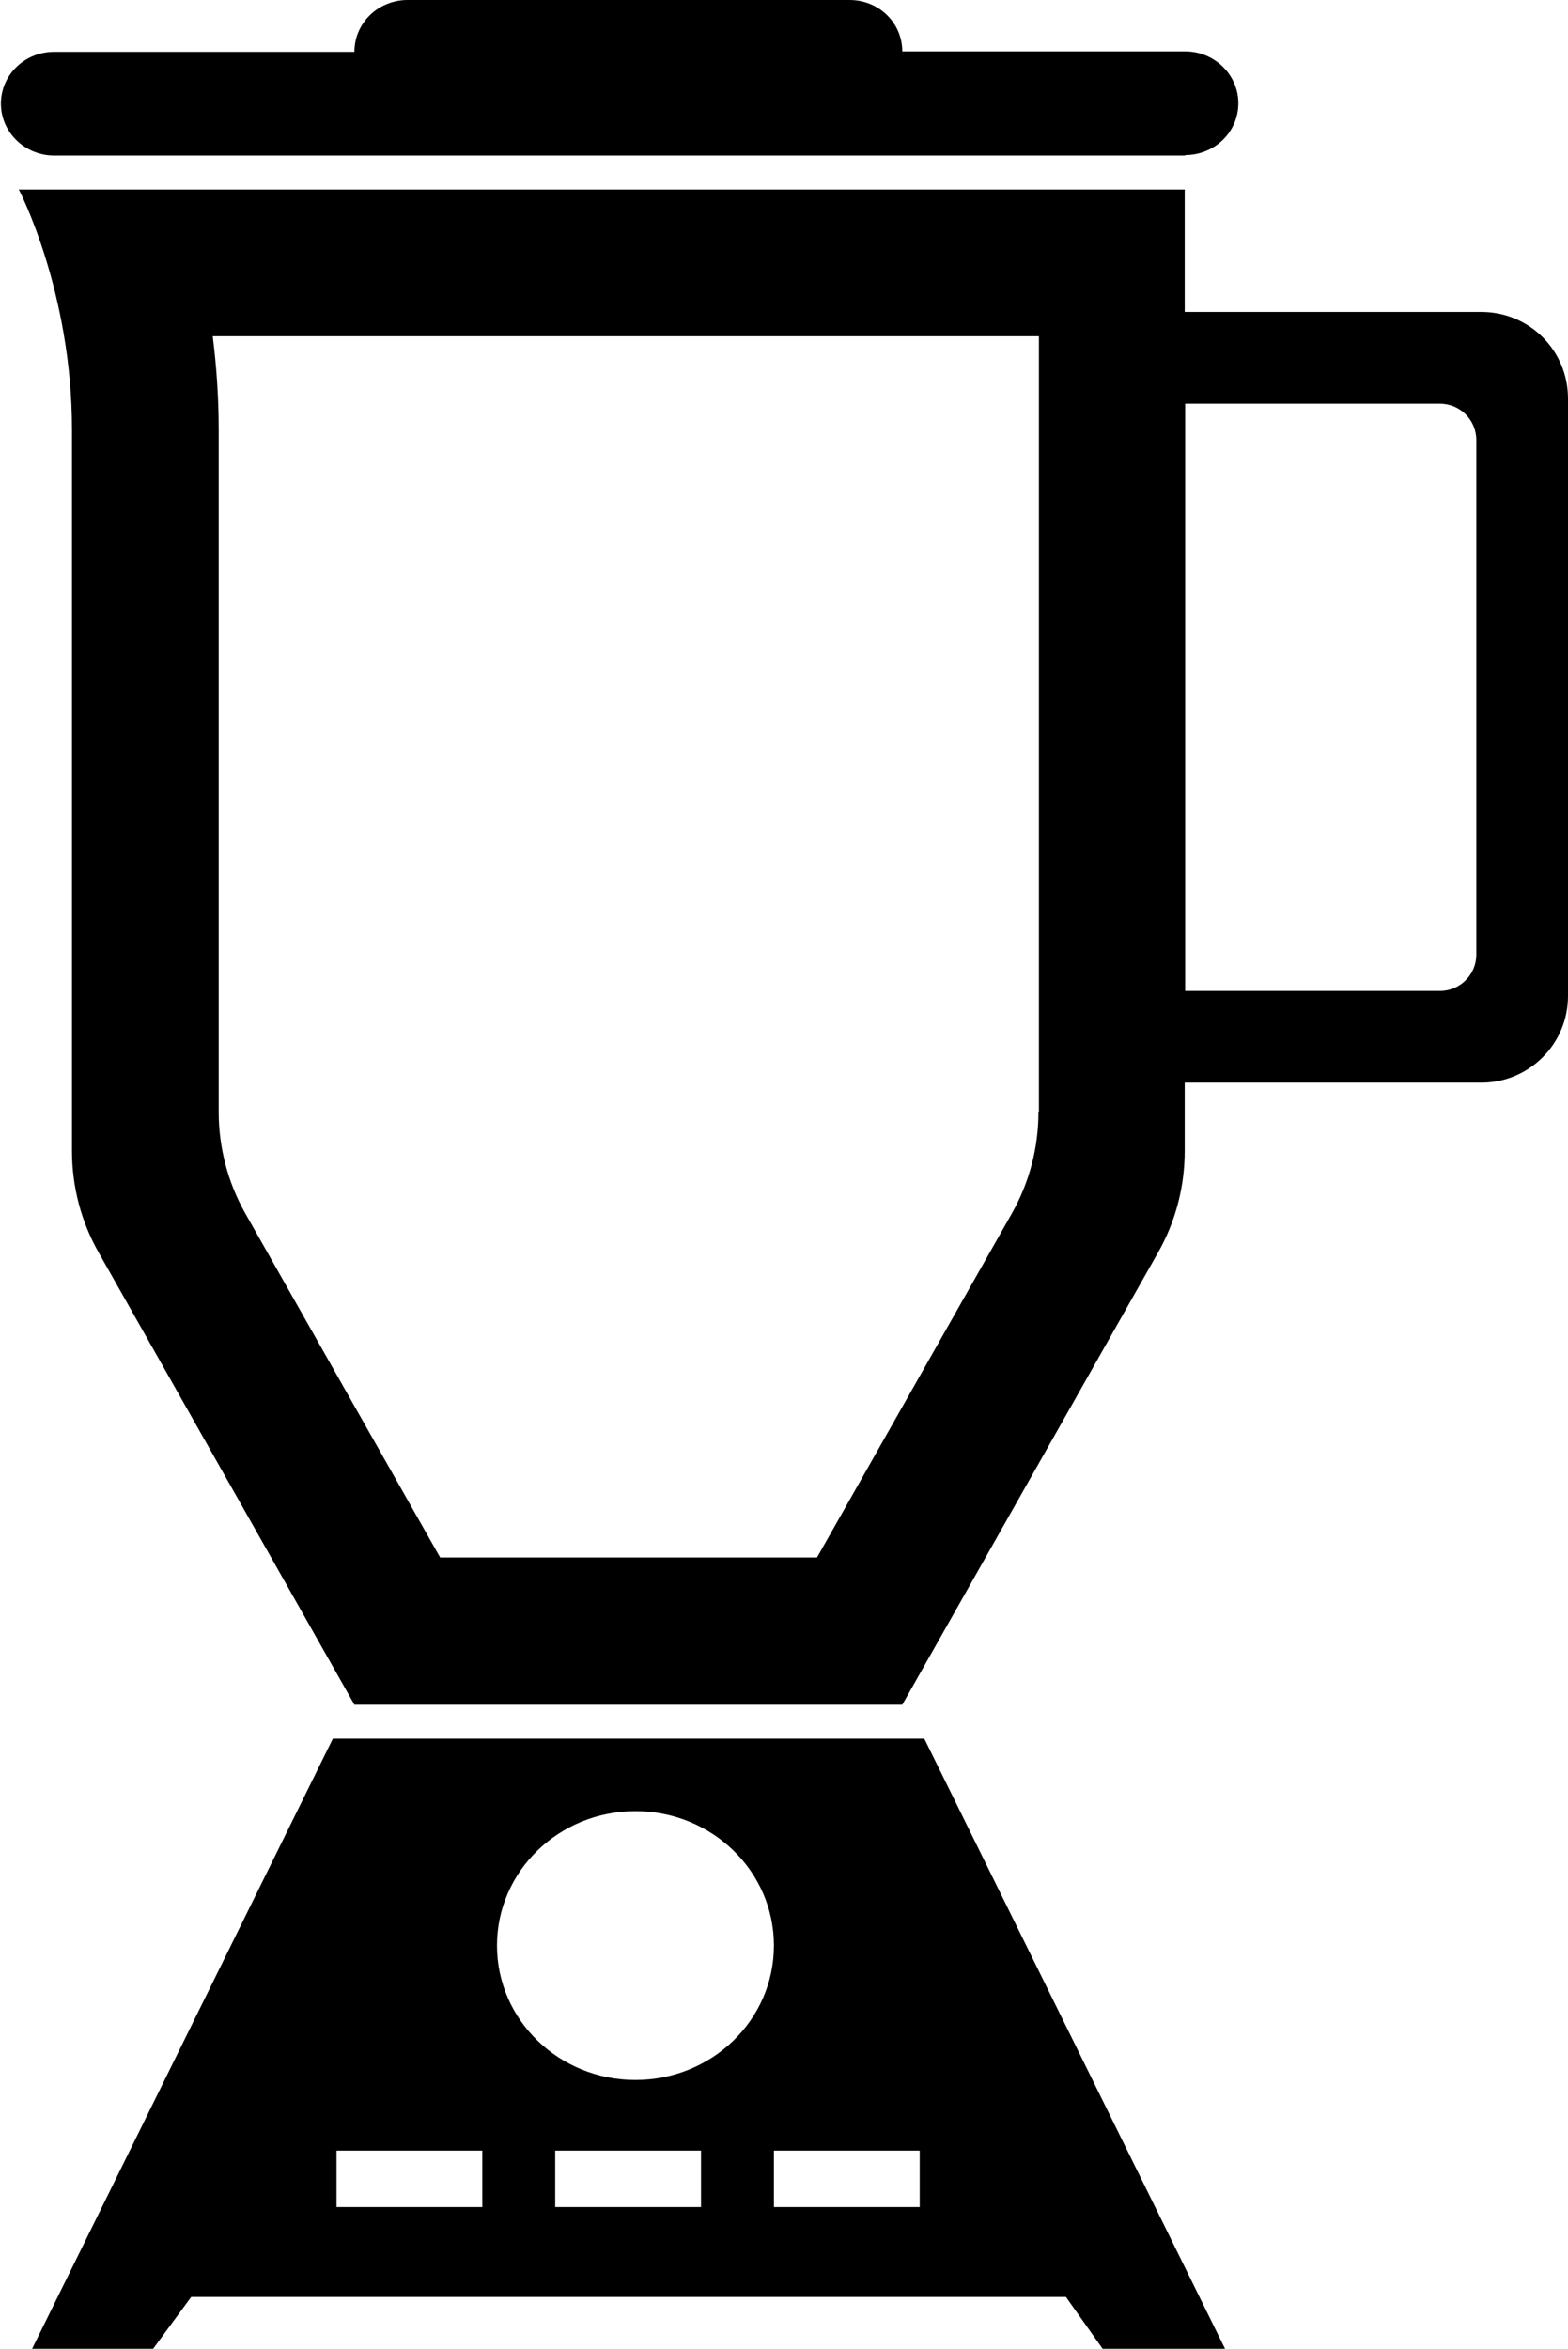 <?xml version="1.0" encoding="utf-8"?>
<!-- Generator: Adobe Illustrator 21.1.0, SVG Export Plug-In . SVG Version: 6.00 Build 0)  -->
<svg version="1.1" id="Layer_1" xmlns="http://www.w3.org/2000/svg" xmlns:xlink="http://www.w3.org/1999/xlink" x="0px" y="0px"
	 viewBox="0 0 342 512" style="enable-background:new 0 0 342 512;" xml:space="preserve">
<style type="text/css">
	.st0{fill-rule:evenodd;clip-rule:evenodd;}
</style>
<g id="_x33_2">
	<path d="M258.5,33.8c6.4,0,11.6-5,11.6-11.3c0-6.2-5.2-11.3-11.6-11.3h-61.7C196.8,5,191.7,0,185.3,0H88.9c-6.4,0-11.6,5-11.6,11.3
		H11.8c-6.4,0-11.6,5-11.6,11.3c0,6.2,5.2,11.3,11.6,11.3H258.5z"/>
	<path d="M323.1,68h-64.7V41.3H4.1c0,0,11.6,22.1,11.6,52.4v157.2c0,7.8,2,15.4,5.8,22.1l55.8,98.6h119.5l55.8-98.6
		c3.8-6.7,5.8-14.3,5.8-22.1V236h64.7c10.4,0,18.9-8.4,18.9-18.9V86.9C342,76.4,333.6,68,323.1,68z M226.5,242.4
		c0,7.8-2,15.4-5.8,22.1l-42.5,75H96l-42.5-75c-3.8-6.7-5.8-14.4-5.8-22.1V93.7c0-7.2-0.5-14-1.3-20.4h180.2V242.4z M322,208.1
		c0,4.4-3.6,7.9-7.9,7.9h-55.6V88h55.6c4.4,0,7.9,3.6,7.9,7.9V208.1z"/>
	<path class="st0" d="M201.6,379h-129L7,512h26.4l8.3-11.3h190.8l8,11.3h26.7L201.6,379z M105.2,481.1H73.4v-12.3h31.8V481.1z
		 M152.9,481.1h-31.8v-12.3h31.8V481.1z M138.6,453.4c-16.7,0-30.2-13.1-30.2-29.3c0-16.2,13.5-29.3,30.2-29.3s30.2,13.1,30.2,29.3
		C168.8,440.3,155.3,453.4,138.6,453.4z M200.6,481.1h-31.8v-12.3h31.8V481.1z"/>
</g>
</svg>
